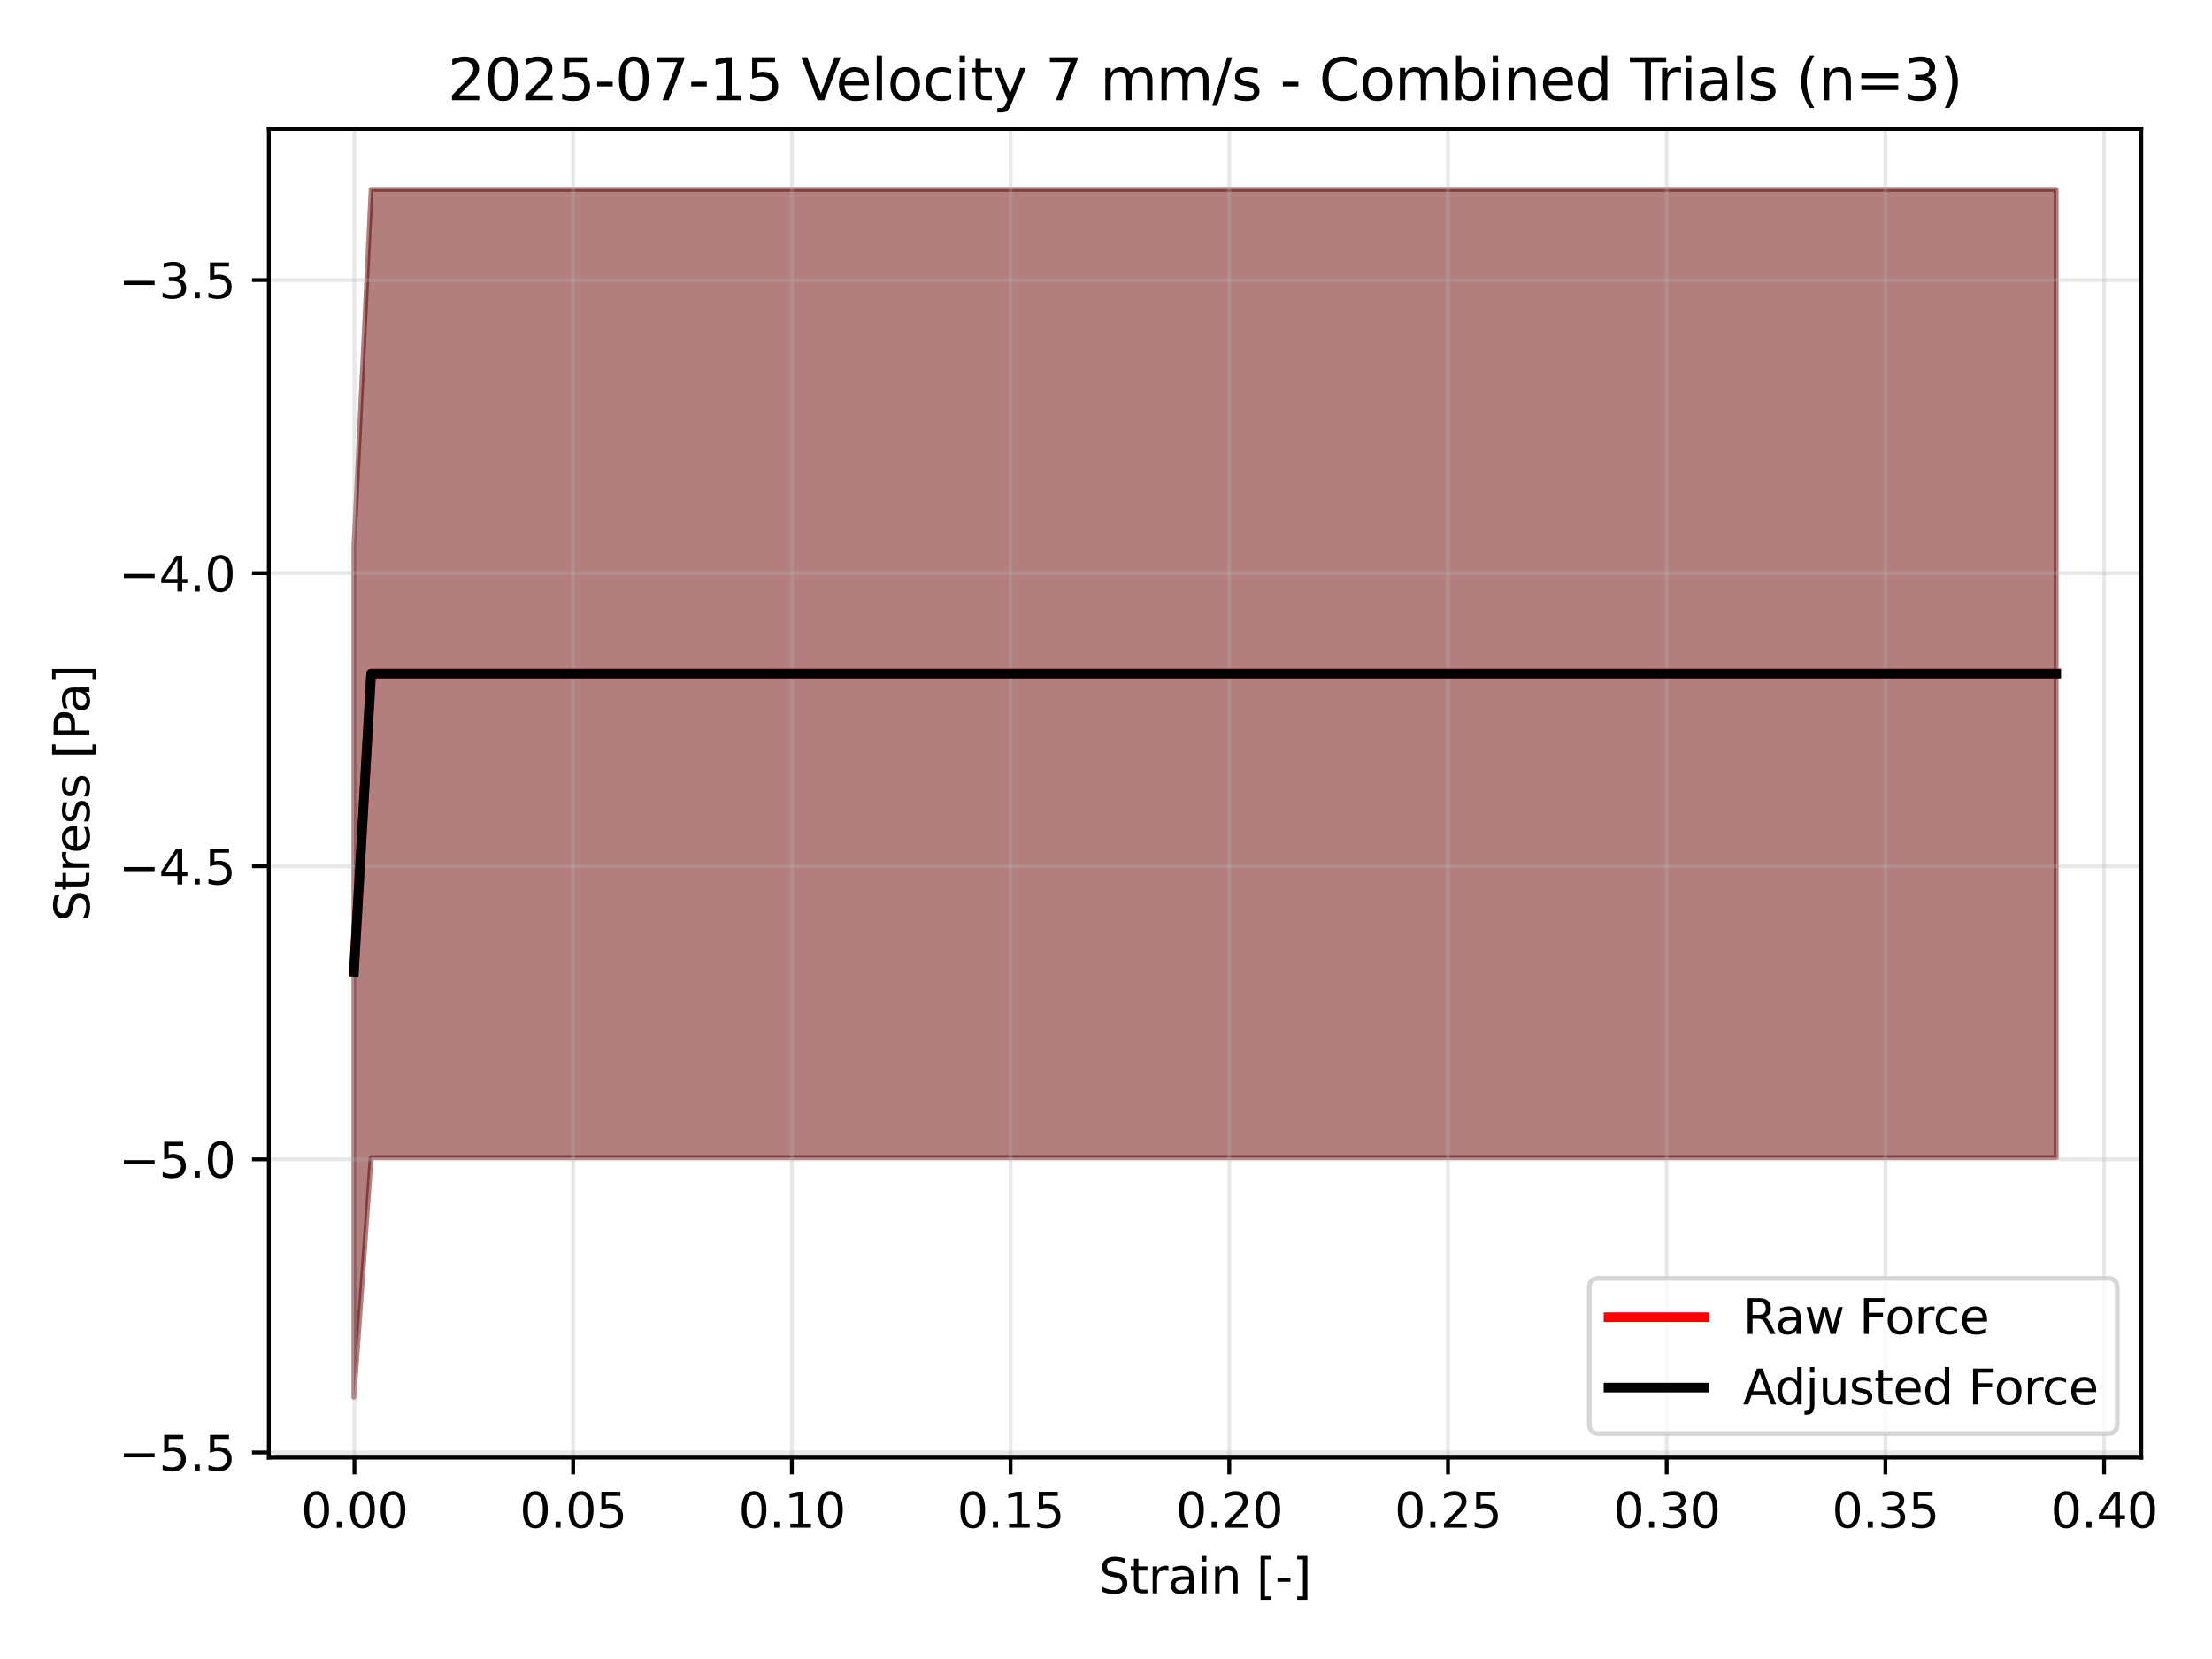 <?xml version="1.0" encoding="utf-8" standalone="no"?>
<!DOCTYPE svg PUBLIC "-//W3C//DTD SVG 1.1//EN"
  "http://www.w3.org/Graphics/SVG/1.1/DTD/svg11.dtd">
<svg xmlns:xlink="http://www.w3.org/1999/xlink" width="460.8pt" height="345.6pt" viewBox="0 0 460.8 345.6" xmlns="http://www.w3.org/2000/svg" version="1.1">
 <defs>
  <style type="text/css">*{stroke-linejoin: round; stroke-linecap: butt}</style>
 </defs>
 <g id="figure_1">
  <g id="patch_1">
   <path d="M 0 345.6 
L 460.8 345.6 
L 460.8 0 
L 0 0 
z
" style="fill: #ffffff"/>
  </g>
  <g id="axes_1">
   <g id="patch_2">
    <path d="M 56 303.64 
L 446.061 303.64 
L 446.061 26.88 
L 56 26.88 
z
" style="fill: #ffffff"/>
   </g>
   <g id="FillBetweenPolyCollection_1">
    <defs>
     <path id="m238cf0222c" d="M 73.73 -231.754 
L 73.73 -54.54 
L 77.312 -104.446 
L 80.894 -104.446 
L 84.476 -104.446 
L 88.057 -104.446 
L 91.639 -104.446 
L 95.221 -104.446 
L 98.803 -104.446 
L 102.385 -104.446 
L 105.966 -104.446 
L 109.548 -104.446 
L 113.13 -104.446 
L 116.712 -104.446 
L 120.294 -104.446 
L 123.876 -104.446 
L 127.457 -104.446 
L 131.039 -104.446 
L 134.621 -104.446 
L 138.203 -104.446 
L 141.785 -104.446 
L 145.367 -104.446 
L 148.948 -104.446 
L 152.53 -104.446 
L 156.112 -104.446 
L 159.694 -104.446 
L 163.276 -104.446 
L 166.858 -104.446 
L 170.439 -104.446 
L 174.021 -104.446 
L 177.603 -104.446 
L 181.185 -104.446 
L 184.767 -104.446 
L 188.348 -104.446 
L 191.93 -104.446 
L 195.512 -104.446 
L 199.094 -104.446 
L 202.676 -104.446 
L 206.258 -104.446 
L 209.839 -104.446 
L 213.421 -104.446 
L 217.003 -104.446 
L 220.585 -104.446 
L 224.167 -104.446 
L 227.749 -104.446 
L 231.33 -104.446 
L 234.912 -104.446 
L 238.494 -104.446 
L 242.076 -104.446 
L 245.658 -104.446 
L 249.24 -104.446 
L 252.821 -104.446 
L 256.403 -104.446 
L 259.985 -104.446 
L 263.567 -104.446 
L 267.149 -104.446 
L 270.731 -104.446 
L 274.312 -104.446 
L 277.894 -104.446 
L 281.476 -104.446 
L 285.058 -104.446 
L 288.64 -104.446 
L 292.221 -104.446 
L 295.803 -104.446 
L 299.385 -104.446 
L 302.967 -104.446 
L 306.549 -104.446 
L 310.131 -104.446 
L 313.712 -104.446 
L 317.294 -104.446 
L 320.876 -104.446 
L 324.458 -104.446 
L 328.04 -104.446 
L 331.622 -104.446 
L 335.203 -104.446 
L 338.785 -104.446 
L 342.367 -104.446 
L 345.949 -104.446 
L 349.531 -104.446 
L 353.113 -104.446 
L 356.694 -104.446 
L 360.276 -104.446 
L 363.858 -104.446 
L 367.44 -104.446 
L 371.022 -104.446 
L 374.603 -104.446 
L 378.185 -104.446 
L 381.767 -104.446 
L 385.349 -104.446 
L 388.931 -104.446 
L 392.513 -104.446 
L 396.094 -104.446 
L 399.676 -104.446 
L 403.258 -104.446 
L 406.84 -104.446 
L 410.422 -104.446 
L 414.004 -104.446 
L 417.585 -104.446 
L 421.167 -104.446 
L 424.749 -104.446 
L 428.331 -104.446 
L 428.331 -306.14 
L 428.331 -306.14 
L 424.749 -306.14 
L 421.167 -306.14 
L 417.585 -306.14 
L 414.004 -306.14 
L 410.422 -306.14 
L 406.84 -306.14 
L 403.258 -306.14 
L 399.676 -306.14 
L 396.094 -306.14 
L 392.513 -306.14 
L 388.931 -306.14 
L 385.349 -306.14 
L 381.767 -306.14 
L 378.185 -306.14 
L 374.603 -306.14 
L 371.022 -306.14 
L 367.44 -306.14 
L 363.858 -306.14 
L 360.276 -306.14 
L 356.694 -306.14 
L 353.113 -306.14 
L 349.531 -306.14 
L 345.949 -306.14 
L 342.367 -306.14 
L 338.785 -306.14 
L 335.203 -306.14 
L 331.622 -306.14 
L 328.04 -306.14 
L 324.458 -306.14 
L 320.876 -306.14 
L 317.294 -306.14 
L 313.712 -306.14 
L 310.131 -306.14 
L 306.549 -306.14 
L 302.967 -306.14 
L 299.385 -306.14 
L 295.803 -306.14 
L 292.221 -306.14 
L 288.64 -306.14 
L 285.058 -306.14 
L 281.476 -306.14 
L 277.894 -306.14 
L 274.312 -306.14 
L 270.731 -306.14 
L 267.149 -306.14 
L 263.567 -306.14 
L 259.985 -306.14 
L 256.403 -306.14 
L 252.821 -306.14 
L 249.24 -306.14 
L 245.658 -306.14 
L 242.076 -306.14 
L 238.494 -306.14 
L 234.912 -306.14 
L 231.33 -306.14 
L 227.749 -306.14 
L 224.167 -306.14 
L 220.585 -306.14 
L 217.003 -306.14 
L 213.421 -306.14 
L 209.839 -306.14 
L 206.258 -306.14 
L 202.676 -306.14 
L 199.094 -306.14 
L 195.512 -306.14 
L 191.93 -306.14 
L 188.348 -306.14 
L 184.767 -306.14 
L 181.185 -306.14 
L 177.603 -306.14 
L 174.021 -306.14 
L 170.439 -306.14 
L 166.858 -306.14 
L 163.276 -306.14 
L 159.694 -306.14 
L 156.112 -306.14 
L 152.53 -306.14 
L 148.948 -306.14 
L 145.367 -306.14 
L 141.785 -306.14 
L 138.203 -306.14 
L 134.621 -306.14 
L 131.039 -306.14 
L 127.457 -306.14 
L 123.876 -306.14 
L 120.294 -306.14 
L 116.712 -306.14 
L 113.13 -306.14 
L 109.548 -306.14 
L 105.966 -306.14 
L 102.385 -306.14 
L 98.803 -306.14 
L 95.221 -306.14 
L 91.639 -306.14 
L 88.057 -306.14 
L 84.476 -306.14 
L 80.894 -306.14 
L 77.312 -306.14 
L 73.73 -231.754 
z
" style="stroke: #ff0000; stroke-opacity: 0.3"/>
    </defs>
    <g clip-path="url(#pf221e7dc41)">
     <use xlink:href="#m238cf0222c" x="0" y="345.6" style="fill: #ff0000; fill-opacity: 0.3; stroke: #ff0000; stroke-opacity: 0.3"/>
    </g>
   </g>
   <g id="FillBetweenPolyCollection_2">
    <defs>
     <path id="m385abf3de4" d="M 73.73 -231.754 
L 73.73 -54.54 
L 77.312 -104.446 
L 80.894 -104.446 
L 84.476 -104.446 
L 88.057 -104.446 
L 91.639 -104.446 
L 95.221 -104.446 
L 98.803 -104.446 
L 102.385 -104.446 
L 105.966 -104.446 
L 109.548 -104.446 
L 113.13 -104.446 
L 116.712 -104.446 
L 120.294 -104.446 
L 123.876 -104.446 
L 127.457 -104.446 
L 131.039 -104.446 
L 134.621 -104.446 
L 138.203 -104.446 
L 141.785 -104.446 
L 145.367 -104.446 
L 148.948 -104.446 
L 152.53 -104.446 
L 156.112 -104.446 
L 159.694 -104.446 
L 163.276 -104.446 
L 166.858 -104.446 
L 170.439 -104.446 
L 174.021 -104.446 
L 177.603 -104.446 
L 181.185 -104.446 
L 184.767 -104.446 
L 188.348 -104.446 
L 191.93 -104.446 
L 195.512 -104.446 
L 199.094 -104.446 
L 202.676 -104.446 
L 206.258 -104.446 
L 209.839 -104.446 
L 213.421 -104.446 
L 217.003 -104.446 
L 220.585 -104.446 
L 224.167 -104.446 
L 227.749 -104.446 
L 231.33 -104.446 
L 234.912 -104.446 
L 238.494 -104.446 
L 242.076 -104.446 
L 245.658 -104.446 
L 249.24 -104.446 
L 252.821 -104.446 
L 256.403 -104.446 
L 259.985 -104.446 
L 263.567 -104.446 
L 267.149 -104.446 
L 270.731 -104.446 
L 274.312 -104.446 
L 277.894 -104.446 
L 281.476 -104.446 
L 285.058 -104.446 
L 288.64 -104.446 
L 292.221 -104.446 
L 295.803 -104.446 
L 299.385 -104.446 
L 302.967 -104.446 
L 306.549 -104.446 
L 310.131 -104.446 
L 313.712 -104.446 
L 317.294 -104.446 
L 320.876 -104.446 
L 324.458 -104.446 
L 328.04 -104.446 
L 331.622 -104.446 
L 335.203 -104.446 
L 338.785 -104.446 
L 342.367 -104.446 
L 345.949 -104.446 
L 349.531 -104.446 
L 353.113 -104.446 
L 356.694 -104.446 
L 360.276 -104.446 
L 363.858 -104.446 
L 367.44 -104.446 
L 371.022 -104.446 
L 374.603 -104.446 
L 378.185 -104.446 
L 381.767 -104.446 
L 385.349 -104.446 
L 388.931 -104.446 
L 392.513 -104.446 
L 396.094 -104.446 
L 399.676 -104.446 
L 403.258 -104.446 
L 406.84 -104.446 
L 410.422 -104.446 
L 414.004 -104.446 
L 417.585 -104.446 
L 421.167 -104.446 
L 424.749 -104.446 
L 428.331 -104.446 
L 428.331 -306.14 
L 428.331 -306.14 
L 424.749 -306.14 
L 421.167 -306.14 
L 417.585 -306.14 
L 414.004 -306.14 
L 410.422 -306.14 
L 406.84 -306.14 
L 403.258 -306.14 
L 399.676 -306.14 
L 396.094 -306.14 
L 392.513 -306.14 
L 388.931 -306.14 
L 385.349 -306.14 
L 381.767 -306.14 
L 378.185 -306.14 
L 374.603 -306.14 
L 371.022 -306.14 
L 367.44 -306.14 
L 363.858 -306.14 
L 360.276 -306.14 
L 356.694 -306.14 
L 353.113 -306.14 
L 349.531 -306.14 
L 345.949 -306.14 
L 342.367 -306.14 
L 338.785 -306.14 
L 335.203 -306.14 
L 331.622 -306.14 
L 328.04 -306.14 
L 324.458 -306.14 
L 320.876 -306.14 
L 317.294 -306.14 
L 313.712 -306.14 
L 310.131 -306.14 
L 306.549 -306.14 
L 302.967 -306.14 
L 299.385 -306.14 
L 295.803 -306.14 
L 292.221 -306.14 
L 288.64 -306.14 
L 285.058 -306.14 
L 281.476 -306.14 
L 277.894 -306.14 
L 274.312 -306.14 
L 270.731 -306.14 
L 267.149 -306.14 
L 263.567 -306.14 
L 259.985 -306.14 
L 256.403 -306.14 
L 252.821 -306.14 
L 249.24 -306.14 
L 245.658 -306.14 
L 242.076 -306.14 
L 238.494 -306.14 
L 234.912 -306.14 
L 231.33 -306.14 
L 227.749 -306.14 
L 224.167 -306.14 
L 220.585 -306.14 
L 217.003 -306.14 
L 213.421 -306.14 
L 209.839 -306.14 
L 206.258 -306.14 
L 202.676 -306.14 
L 199.094 -306.14 
L 195.512 -306.14 
L 191.93 -306.14 
L 188.348 -306.14 
L 184.767 -306.14 
L 181.185 -306.14 
L 177.603 -306.14 
L 174.021 -306.14 
L 170.439 -306.14 
L 166.858 -306.14 
L 163.276 -306.14 
L 159.694 -306.14 
L 156.112 -306.14 
L 152.53 -306.14 
L 148.948 -306.14 
L 145.367 -306.14 
L 141.785 -306.14 
L 138.203 -306.14 
L 134.621 -306.14 
L 131.039 -306.14 
L 127.457 -306.14 
L 123.876 -306.14 
L 120.294 -306.14 
L 116.712 -306.14 
L 113.13 -306.14 
L 109.548 -306.14 
L 105.966 -306.14 
L 102.385 -306.14 
L 98.803 -306.14 
L 95.221 -306.14 
L 91.639 -306.14 
L 88.057 -306.14 
L 84.476 -306.14 
L 80.894 -306.14 
L 77.312 -306.14 
L 73.73 -231.754 
z
" style="stroke: #000000; stroke-opacity: 0.3"/>
    </defs>
    <g clip-path="url(#pf221e7dc41)">
     <use xlink:href="#m385abf3de4" x="0" y="345.6" style="fill-opacity: 0.3; stroke: #000000; stroke-opacity: 0.3"/>
    </g>
   </g>
   <g id="matplotlib.axis_1">
    <g id="xtick_1">
     <g id="line2d_1">
      <path d="M 73.838 303.64 
L 73.838 26.88 
" clip-path="url(#pf221e7dc41)" style="fill: none; stroke: #b0b0b0; stroke-opacity: 0.3; stroke-width: 0.8; stroke-linecap: square"/>
     </g>
     <g id="line2d_2">
      <defs>
       <path id="m01cbc1e1d3" d="M 0 0 
L 0 3.5 
" style="stroke: #000000; stroke-width: 0.8"/>
      </defs>
      <g>
       <use xlink:href="#m01cbc1e1d3" x="73.838" y="303.64" style="stroke: #000000; stroke-width: 0.8"/>
      </g>
     </g>
     <g id="text_1">
      <!-- 0.00 -->
      <g transform="translate(62.705 318.238) scale(0.1 -0.1)">
       <defs>
        <path id="DejaVuSans-30" d="M 2034 4250 
Q 1547 4250 1301 3770 
Q 1056 3291 1056 2328 
Q 1056 1369 1301 889 
Q 1547 409 2034 409 
Q 2525 409 2770 889 
Q 3016 1369 3016 2328 
Q 3016 3291 2770 3770 
Q 2525 4250 2034 4250 
z
M 2034 4750 
Q 2819 4750 3233 4129 
Q 3647 3509 3647 2328 
Q 3647 1150 3233 529 
Q 2819 -91 2034 -91 
Q 1250 -91 836 529 
Q 422 1150 422 2328 
Q 422 3509 836 4129 
Q 1250 4750 2034 4750 
z
" transform="scale(0.016)"/>
        <path id="DejaVuSans-2e" d="M 684 794 
L 1344 794 
L 1344 0 
L 684 0 
L 684 794 
z
" transform="scale(0.016)"/>
       </defs>
       <use xlink:href="#DejaVuSans-30"/>
       <use xlink:href="#DejaVuSans-2e" transform="translate(63.623 0)"/>
       <use xlink:href="#DejaVuSans-30" transform="translate(95.41 0)"/>
       <use xlink:href="#DejaVuSans-30" transform="translate(159.033 0)"/>
      </g>
     </g>
    </g>
    <g id="xtick_2">
     <g id="line2d_3">
      <path d="M 119.398 303.64 
L 119.398 26.88 
" clip-path="url(#pf221e7dc41)" style="fill: none; stroke: #b0b0b0; stroke-opacity: 0.3; stroke-width: 0.8; stroke-linecap: square"/>
     </g>
     <g id="line2d_4">
      <g>
       <use xlink:href="#m01cbc1e1d3" x="119.398" y="303.64" style="stroke: #000000; stroke-width: 0.8"/>
      </g>
     </g>
     <g id="text_2">
      <!-- 0.05 -->
      <g transform="translate(108.265 318.238) scale(0.1 -0.1)">
       <defs>
        <path id="DejaVuSans-35" d="M 691 4666 
L 3169 4666 
L 3169 4134 
L 1269 4134 
L 1269 2991 
Q 1406 3038 1543 3061 
Q 1681 3084 1819 3084 
Q 2600 3084 3056 2656 
Q 3513 2228 3513 1497 
Q 3513 744 3044 326 
Q 2575 -91 1722 -91 
Q 1428 -91 1123 -41 
Q 819 9 494 109 
L 494 744 
Q 775 591 1075 516 
Q 1375 441 1709 441 
Q 2250 441 2565 725 
Q 2881 1009 2881 1497 
Q 2881 1984 2565 2268 
Q 2250 2553 1709 2553 
Q 1456 2553 1204 2497 
Q 953 2441 691 2322 
L 691 4666 
z
" transform="scale(0.016)"/>
       </defs>
       <use xlink:href="#DejaVuSans-30"/>
       <use xlink:href="#DejaVuSans-2e" transform="translate(63.623 0)"/>
       <use xlink:href="#DejaVuSans-30" transform="translate(95.41 0)"/>
       <use xlink:href="#DejaVuSans-35" transform="translate(159.033 0)"/>
      </g>
     </g>
    </g>
    <g id="xtick_3">
     <g id="line2d_5">
      <path d="M 164.959 303.64 
L 164.959 26.88 
" clip-path="url(#pf221e7dc41)" style="fill: none; stroke: #b0b0b0; stroke-opacity: 0.3; stroke-width: 0.8; stroke-linecap: square"/>
     </g>
     <g id="line2d_6">
      <g>
       <use xlink:href="#m01cbc1e1d3" x="164.959" y="303.64" style="stroke: #000000; stroke-width: 0.8"/>
      </g>
     </g>
     <g id="text_3">
      <!-- 0.10 -->
      <g transform="translate(153.826 318.238) scale(0.1 -0.1)">
       <defs>
        <path id="DejaVuSans-31" d="M 794 531 
L 1825 531 
L 1825 4091 
L 703 3866 
L 703 4441 
L 1819 4666 
L 2450 4666 
L 2450 531 
L 3481 531 
L 3481 0 
L 794 0 
L 794 531 
z
" transform="scale(0.016)"/>
       </defs>
       <use xlink:href="#DejaVuSans-30"/>
       <use xlink:href="#DejaVuSans-2e" transform="translate(63.623 0)"/>
       <use xlink:href="#DejaVuSans-31" transform="translate(95.41 0)"/>
       <use xlink:href="#DejaVuSans-30" transform="translate(159.033 0)"/>
      </g>
     </g>
    </g>
    <g id="xtick_4">
     <g id="line2d_7">
      <path d="M 210.519 303.64 
L 210.519 26.88 
" clip-path="url(#pf221e7dc41)" style="fill: none; stroke: #b0b0b0; stroke-opacity: 0.3; stroke-width: 0.8; stroke-linecap: square"/>
     </g>
     <g id="line2d_8">
      <g>
       <use xlink:href="#m01cbc1e1d3" x="210.519" y="303.64" style="stroke: #000000; stroke-width: 0.8"/>
      </g>
     </g>
     <g id="text_4">
      <!-- 0.15 -->
      <g transform="translate(199.386 318.238) scale(0.1 -0.1)">
       <use xlink:href="#DejaVuSans-30"/>
       <use xlink:href="#DejaVuSans-2e" transform="translate(63.623 0)"/>
       <use xlink:href="#DejaVuSans-31" transform="translate(95.41 0)"/>
       <use xlink:href="#DejaVuSans-35" transform="translate(159.033 0)"/>
      </g>
     </g>
    </g>
    <g id="xtick_5">
     <g id="line2d_9">
      <path d="M 256.08 303.64 
L 256.08 26.88 
" clip-path="url(#pf221e7dc41)" style="fill: none; stroke: #b0b0b0; stroke-opacity: 0.3; stroke-width: 0.8; stroke-linecap: square"/>
     </g>
     <g id="line2d_10">
      <g>
       <use xlink:href="#m01cbc1e1d3" x="256.08" y="303.64" style="stroke: #000000; stroke-width: 0.8"/>
      </g>
     </g>
     <g id="text_5">
      <!-- 0.20 -->
      <g transform="translate(244.947 318.238) scale(0.1 -0.1)">
       <defs>
        <path id="DejaVuSans-32" d="M 1228 531 
L 3431 531 
L 3431 0 
L 469 0 
L 469 531 
Q 828 903 1448 1529 
Q 2069 2156 2228 2338 
Q 2531 2678 2651 2914 
Q 2772 3150 2772 3378 
Q 2772 3750 2511 3984 
Q 2250 4219 1831 4219 
Q 1534 4219 1204 4116 
Q 875 4013 500 3803 
L 500 4441 
Q 881 4594 1212 4672 
Q 1544 4750 1819 4750 
Q 2544 4750 2975 4387 
Q 3406 4025 3406 3419 
Q 3406 3131 3298 2873 
Q 3191 2616 2906 2266 
Q 2828 2175 2409 1742 
Q 1991 1309 1228 531 
z
" transform="scale(0.016)"/>
       </defs>
       <use xlink:href="#DejaVuSans-30"/>
       <use xlink:href="#DejaVuSans-2e" transform="translate(63.623 0)"/>
       <use xlink:href="#DejaVuSans-32" transform="translate(95.41 0)"/>
       <use xlink:href="#DejaVuSans-30" transform="translate(159.033 0)"/>
      </g>
     </g>
    </g>
    <g id="xtick_6">
     <g id="line2d_11">
      <path d="M 301.64 303.64 
L 301.64 26.88 
" clip-path="url(#pf221e7dc41)" style="fill: none; stroke: #b0b0b0; stroke-opacity: 0.3; stroke-width: 0.8; stroke-linecap: square"/>
     </g>
     <g id="line2d_12">
      <g>
       <use xlink:href="#m01cbc1e1d3" x="301.64" y="303.64" style="stroke: #000000; stroke-width: 0.8"/>
      </g>
     </g>
     <g id="text_6">
      <!-- 0.25 -->
      <g transform="translate(290.507 318.238) scale(0.1 -0.1)">
       <use xlink:href="#DejaVuSans-30"/>
       <use xlink:href="#DejaVuSans-2e" transform="translate(63.623 0)"/>
       <use xlink:href="#DejaVuSans-32" transform="translate(95.41 0)"/>
       <use xlink:href="#DejaVuSans-35" transform="translate(159.033 0)"/>
      </g>
     </g>
    </g>
    <g id="xtick_7">
     <g id="line2d_13">
      <path d="M 347.2 303.64 
L 347.2 26.88 
" clip-path="url(#pf221e7dc41)" style="fill: none; stroke: #b0b0b0; stroke-opacity: 0.3; stroke-width: 0.8; stroke-linecap: square"/>
     </g>
     <g id="line2d_14">
      <g>
       <use xlink:href="#m01cbc1e1d3" x="347.2" y="303.64" style="stroke: #000000; stroke-width: 0.8"/>
      </g>
     </g>
     <g id="text_7">
      <!-- 0.30 -->
      <g transform="translate(336.068 318.238) scale(0.1 -0.1)">
       <defs>
        <path id="DejaVuSans-33" d="M 2597 2516 
Q 3050 2419 3304 2112 
Q 3559 1806 3559 1356 
Q 3559 666 3084 287 
Q 2609 -91 1734 -91 
Q 1441 -91 1130 -33 
Q 819 25 488 141 
L 488 750 
Q 750 597 1062 519 
Q 1375 441 1716 441 
Q 2309 441 2620 675 
Q 2931 909 2931 1356 
Q 2931 1769 2642 2001 
Q 2353 2234 1838 2234 
L 1294 2234 
L 1294 2753 
L 1863 2753 
Q 2328 2753 2575 2939 
Q 2822 3125 2822 3475 
Q 2822 3834 2567 4026 
Q 2313 4219 1838 4219 
Q 1578 4219 1281 4162 
Q 984 4106 628 3988 
L 628 4550 
Q 988 4650 1302 4700 
Q 1616 4750 1894 4750 
Q 2613 4750 3031 4423 
Q 3450 4097 3450 3541 
Q 3450 3153 3228 2886 
Q 3006 2619 2597 2516 
z
" transform="scale(0.016)"/>
       </defs>
       <use xlink:href="#DejaVuSans-30"/>
       <use xlink:href="#DejaVuSans-2e" transform="translate(63.623 0)"/>
       <use xlink:href="#DejaVuSans-33" transform="translate(95.41 0)"/>
       <use xlink:href="#DejaVuSans-30" transform="translate(159.033 0)"/>
      </g>
     </g>
    </g>
    <g id="xtick_8">
     <g id="line2d_15">
      <path d="M 392.761 303.64 
L 392.761 26.88 
" clip-path="url(#pf221e7dc41)" style="fill: none; stroke: #b0b0b0; stroke-opacity: 0.3; stroke-width: 0.8; stroke-linecap: square"/>
     </g>
     <g id="line2d_16">
      <g>
       <use xlink:href="#m01cbc1e1d3" x="392.761" y="303.64" style="stroke: #000000; stroke-width: 0.8"/>
      </g>
     </g>
     <g id="text_8">
      <!-- 0.35 -->
      <g transform="translate(381.628 318.238) scale(0.1 -0.1)">
       <use xlink:href="#DejaVuSans-30"/>
       <use xlink:href="#DejaVuSans-2e" transform="translate(63.623 0)"/>
       <use xlink:href="#DejaVuSans-33" transform="translate(95.41 0)"/>
       <use xlink:href="#DejaVuSans-35" transform="translate(159.033 0)"/>
      </g>
     </g>
    </g>
    <g id="xtick_9">
     <g id="line2d_17">
      <path d="M 438.321 303.64 
L 438.321 26.88 
" clip-path="url(#pf221e7dc41)" style="fill: none; stroke: #b0b0b0; stroke-opacity: 0.3; stroke-width: 0.8; stroke-linecap: square"/>
     </g>
     <g id="line2d_18">
      <g>
       <use xlink:href="#m01cbc1e1d3" x="438.321" y="303.64" style="stroke: #000000; stroke-width: 0.8"/>
      </g>
     </g>
     <g id="text_9">
      <!-- 0.40 -->
      <g transform="translate(427.189 318.238) scale(0.1 -0.1)">
       <defs>
        <path id="DejaVuSans-34" d="M 2419 4116 
L 825 1625 
L 2419 1625 
L 2419 4116 
z
M 2253 4666 
L 3047 4666 
L 3047 1625 
L 3713 1625 
L 3713 1100 
L 3047 1100 
L 3047 0 
L 2419 0 
L 2419 1100 
L 313 1100 
L 313 1709 
L 2253 4666 
z
" transform="scale(0.016)"/>
       </defs>
       <use xlink:href="#DejaVuSans-30"/>
       <use xlink:href="#DejaVuSans-2e" transform="translate(63.623 0)"/>
       <use xlink:href="#DejaVuSans-34" transform="translate(95.41 0)"/>
       <use xlink:href="#DejaVuSans-30" transform="translate(159.033 0)"/>
      </g>
     </g>
    </g>
    <g id="text_10">
     <!-- Strain [-] -->
     <g transform="translate(228.924 331.917) scale(0.1 -0.1)">
      <defs>
       <path id="DejaVuSans-53" d="M 3425 4513 
L 3425 3897 
Q 3066 4069 2747 4153 
Q 2428 4238 2131 4238 
Q 1616 4238 1336 4038 
Q 1056 3838 1056 3469 
Q 1056 3159 1242 3001 
Q 1428 2844 1947 2747 
L 2328 2669 
Q 3034 2534 3370 2195 
Q 3706 1856 3706 1288 
Q 3706 609 3251 259 
Q 2797 -91 1919 -91 
Q 1588 -91 1214 -16 
Q 841 59 441 206 
L 441 856 
Q 825 641 1194 531 
Q 1563 422 1919 422 
Q 2459 422 2753 634 
Q 3047 847 3047 1241 
Q 3047 1584 2836 1778 
Q 2625 1972 2144 2069 
L 1759 2144 
Q 1053 2284 737 2584 
Q 422 2884 422 3419 
Q 422 4038 858 4394 
Q 1294 4750 2059 4750 
Q 2388 4750 2728 4690 
Q 3069 4631 3425 4513 
z
" transform="scale(0.016)"/>
       <path id="DejaVuSans-74" d="M 1172 4494 
L 1172 3500 
L 2356 3500 
L 2356 3053 
L 1172 3053 
L 1172 1153 
Q 1172 725 1289 603 
Q 1406 481 1766 481 
L 2356 481 
L 2356 0 
L 1766 0 
Q 1100 0 847 248 
Q 594 497 594 1153 
L 594 3053 
L 172 3053 
L 172 3500 
L 594 3500 
L 594 4494 
L 1172 4494 
z
" transform="scale(0.016)"/>
       <path id="DejaVuSans-72" d="M 2631 2963 
Q 2534 3019 2420 3045 
Q 2306 3072 2169 3072 
Q 1681 3072 1420 2755 
Q 1159 2438 1159 1844 
L 1159 0 
L 581 0 
L 581 3500 
L 1159 3500 
L 1159 2956 
Q 1341 3275 1631 3429 
Q 1922 3584 2338 3584 
Q 2397 3584 2469 3576 
Q 2541 3569 2628 3553 
L 2631 2963 
z
" transform="scale(0.016)"/>
       <path id="DejaVuSans-61" d="M 2194 1759 
Q 1497 1759 1228 1600 
Q 959 1441 959 1056 
Q 959 750 1161 570 
Q 1363 391 1709 391 
Q 2188 391 2477 730 
Q 2766 1069 2766 1631 
L 2766 1759 
L 2194 1759 
z
M 3341 1997 
L 3341 0 
L 2766 0 
L 2766 531 
Q 2569 213 2275 61 
Q 1981 -91 1556 -91 
Q 1019 -91 701 211 
Q 384 513 384 1019 
Q 384 1609 779 1909 
Q 1175 2209 1959 2209 
L 2766 2209 
L 2766 2266 
Q 2766 2663 2505 2880 
Q 2244 3097 1772 3097 
Q 1472 3097 1187 3025 
Q 903 2953 641 2809 
L 641 3341 
Q 956 3463 1253 3523 
Q 1550 3584 1831 3584 
Q 2591 3584 2966 3190 
Q 3341 2797 3341 1997 
z
" transform="scale(0.016)"/>
       <path id="DejaVuSans-69" d="M 603 3500 
L 1178 3500 
L 1178 0 
L 603 0 
L 603 3500 
z
M 603 4863 
L 1178 4863 
L 1178 4134 
L 603 4134 
L 603 4863 
z
" transform="scale(0.016)"/>
       <path id="DejaVuSans-6e" d="M 3513 2113 
L 3513 0 
L 2938 0 
L 2938 2094 
Q 2938 2591 2744 2837 
Q 2550 3084 2163 3084 
Q 1697 3084 1428 2787 
Q 1159 2491 1159 1978 
L 1159 0 
L 581 0 
L 581 3500 
L 1159 3500 
L 1159 2956 
Q 1366 3272 1645 3428 
Q 1925 3584 2291 3584 
Q 2894 3584 3203 3211 
Q 3513 2838 3513 2113 
z
" transform="scale(0.016)"/>
       <path id="DejaVuSans-20" transform="scale(0.016)"/>
       <path id="DejaVuSans-5b" d="M 550 4863 
L 1875 4863 
L 1875 4416 
L 1125 4416 
L 1125 -397 
L 1875 -397 
L 1875 -844 
L 550 -844 
L 550 4863 
z
" transform="scale(0.016)"/>
       <path id="DejaVuSans-2d" d="M 313 2009 
L 1997 2009 
L 1997 1497 
L 313 1497 
L 313 2009 
z
" transform="scale(0.016)"/>
       <path id="DejaVuSans-5d" d="M 1947 4863 
L 1947 -844 
L 622 -844 
L 622 -397 
L 1369 -397 
L 1369 4416 
L 622 4416 
L 622 4863 
L 1947 4863 
z
" transform="scale(0.016)"/>
      </defs>
      <use xlink:href="#DejaVuSans-53"/>
      <use xlink:href="#DejaVuSans-74" transform="translate(63.477 0)"/>
      <use xlink:href="#DejaVuSans-72" transform="translate(102.686 0)"/>
      <use xlink:href="#DejaVuSans-61" transform="translate(143.799 0)"/>
      <use xlink:href="#DejaVuSans-69" transform="translate(205.078 0)"/>
      <use xlink:href="#DejaVuSans-6e" transform="translate(232.861 0)"/>
      <use xlink:href="#DejaVuSans-20" transform="translate(296.24 0)"/>
      <use xlink:href="#DejaVuSans-5b" transform="translate(328.027 0)"/>
      <use xlink:href="#DejaVuSans-2d" transform="translate(367.041 0)"/>
      <use xlink:href="#DejaVuSans-5d" transform="translate(403.125 0)"/>
     </g>
    </g>
   </g>
   <g id="matplotlib.axis_2">
    <g id="ytick_1">
     <g id="line2d_19">
      <path d="M 56 302.568 
L 446.061 302.568 
" clip-path="url(#pf221e7dc41)" style="fill: none; stroke: #b0b0b0; stroke-opacity: 0.3; stroke-width: 0.8; stroke-linecap: square"/>
     </g>
     <g id="line2d_20">
      <defs>
       <path id="m787cd55c56" d="M 0 0 
L -3.5 0 
" style="stroke: #000000; stroke-width: 0.8"/>
      </defs>
      <g>
       <use xlink:href="#m787cd55c56" x="56" y="302.568" style="stroke: #000000; stroke-width: 0.8"/>
      </g>
     </g>
     <g id="text_11">
      <!-- −5.5 -->
      <g transform="translate(24.717 306.367) scale(0.1 -0.1)">
       <defs>
        <path id="DejaVuSans-2212" d="M 678 2272 
L 4684 2272 
L 4684 1741 
L 678 1741 
L 678 2272 
z
" transform="scale(0.016)"/>
       </defs>
       <use xlink:href="#DejaVuSans-2212"/>
       <use xlink:href="#DejaVuSans-35" transform="translate(83.789 0)"/>
       <use xlink:href="#DejaVuSans-2e" transform="translate(147.412 0)"/>
       <use xlink:href="#DejaVuSans-35" transform="translate(179.199 0)"/>
      </g>
     </g>
    </g>
    <g id="ytick_2">
     <g id="line2d_21">
      <path d="M 56 241.513 
L 446.061 241.513 
" clip-path="url(#pf221e7dc41)" style="fill: none; stroke: #b0b0b0; stroke-opacity: 0.3; stroke-width: 0.8; stroke-linecap: square"/>
     </g>
     <g id="line2d_22">
      <g>
       <use xlink:href="#m787cd55c56" x="56" y="241.513" style="stroke: #000000; stroke-width: 0.8"/>
      </g>
     </g>
     <g id="text_12">
      <!-- −5.0 -->
      <g transform="translate(24.717 245.312) scale(0.1 -0.1)">
       <use xlink:href="#DejaVuSans-2212"/>
       <use xlink:href="#DejaVuSans-35" transform="translate(83.789 0)"/>
       <use xlink:href="#DejaVuSans-2e" transform="translate(147.412 0)"/>
       <use xlink:href="#DejaVuSans-30" transform="translate(179.199 0)"/>
      </g>
     </g>
    </g>
    <g id="ytick_3">
     <g id="line2d_23">
      <path d="M 56 180.457 
L 446.061 180.457 
" clip-path="url(#pf221e7dc41)" style="fill: none; stroke: #b0b0b0; stroke-opacity: 0.3; stroke-width: 0.8; stroke-linecap: square"/>
     </g>
     <g id="line2d_24">
      <g>
       <use xlink:href="#m787cd55c56" x="56" y="180.457" style="stroke: #000000; stroke-width: 0.8"/>
      </g>
     </g>
     <g id="text_13">
      <!-- −4.5 -->
      <g transform="translate(24.717 184.256) scale(0.1 -0.1)">
       <use xlink:href="#DejaVuSans-2212"/>
       <use xlink:href="#DejaVuSans-34" transform="translate(83.789 0)"/>
       <use xlink:href="#DejaVuSans-2e" transform="translate(147.412 0)"/>
       <use xlink:href="#DejaVuSans-35" transform="translate(179.199 0)"/>
      </g>
     </g>
    </g>
    <g id="ytick_4">
     <g id="line2d_25">
      <path d="M 56 119.402 
L 446.061 119.402 
" clip-path="url(#pf221e7dc41)" style="fill: none; stroke: #b0b0b0; stroke-opacity: 0.3; stroke-width: 0.8; stroke-linecap: square"/>
     </g>
     <g id="line2d_26">
      <g>
       <use xlink:href="#m787cd55c56" x="56" y="119.402" style="stroke: #000000; stroke-width: 0.8"/>
      </g>
     </g>
     <g id="text_14">
      <!-- −4.0 -->
      <g transform="translate(24.717 123.201) scale(0.1 -0.1)">
       <use xlink:href="#DejaVuSans-2212"/>
       <use xlink:href="#DejaVuSans-34" transform="translate(83.789 0)"/>
       <use xlink:href="#DejaVuSans-2e" transform="translate(147.412 0)"/>
       <use xlink:href="#DejaVuSans-30" transform="translate(179.199 0)"/>
      </g>
     </g>
    </g>
    <g id="ytick_5">
     <g id="line2d_27">
      <path d="M 56 58.346 
L 446.061 58.346 
" clip-path="url(#pf221e7dc41)" style="fill: none; stroke: #b0b0b0; stroke-opacity: 0.3; stroke-width: 0.8; stroke-linecap: square"/>
     </g>
     <g id="line2d_28">
      <g>
       <use xlink:href="#m787cd55c56" x="56" y="58.346" style="stroke: #000000; stroke-width: 0.8"/>
      </g>
     </g>
     <g id="text_15">
      <!-- −3.5 -->
      <g transform="translate(24.717 62.145) scale(0.1 -0.1)">
       <use xlink:href="#DejaVuSans-2212"/>
       <use xlink:href="#DejaVuSans-33" transform="translate(83.789 0)"/>
       <use xlink:href="#DejaVuSans-2e" transform="translate(147.412 0)"/>
       <use xlink:href="#DejaVuSans-35" transform="translate(179.199 0)"/>
      </g>
     </g>
    </g>
    <g id="text_16">
     <!-- Stress [Pa] -->
     <g transform="translate(18.637 191.968) rotate(-90) scale(0.1 -0.1)">
      <defs>
       <path id="DejaVuSans-65" d="M 3597 1894 
L 3597 1613 
L 953 1613 
Q 991 1019 1311 708 
Q 1631 397 2203 397 
Q 2534 397 2845 478 
Q 3156 559 3463 722 
L 3463 178 
Q 3153 47 2828 -22 
Q 2503 -91 2169 -91 
Q 1331 -91 842 396 
Q 353 884 353 1716 
Q 353 2575 817 3079 
Q 1281 3584 2069 3584 
Q 2775 3584 3186 3129 
Q 3597 2675 3597 1894 
z
M 3022 2063 
Q 3016 2534 2758 2815 
Q 2500 3097 2075 3097 
Q 1594 3097 1305 2825 
Q 1016 2553 972 2059 
L 3022 2063 
z
" transform="scale(0.016)"/>
       <path id="DejaVuSans-73" d="M 2834 3397 
L 2834 2853 
Q 2591 2978 2328 3040 
Q 2066 3103 1784 3103 
Q 1356 3103 1142 2972 
Q 928 2841 928 2578 
Q 928 2378 1081 2264 
Q 1234 2150 1697 2047 
L 1894 2003 
Q 2506 1872 2764 1633 
Q 3022 1394 3022 966 
Q 3022 478 2636 193 
Q 2250 -91 1575 -91 
Q 1294 -91 989 -36 
Q 684 19 347 128 
L 347 722 
Q 666 556 975 473 
Q 1284 391 1588 391 
Q 1994 391 2212 530 
Q 2431 669 2431 922 
Q 2431 1156 2273 1281 
Q 2116 1406 1581 1522 
L 1381 1569 
Q 847 1681 609 1914 
Q 372 2147 372 2553 
Q 372 3047 722 3315 
Q 1072 3584 1716 3584 
Q 2034 3584 2315 3537 
Q 2597 3491 2834 3397 
z
" transform="scale(0.016)"/>
       <path id="DejaVuSans-50" d="M 1259 4147 
L 1259 2394 
L 2053 2394 
Q 2494 2394 2734 2622 
Q 2975 2850 2975 3272 
Q 2975 3691 2734 3919 
Q 2494 4147 2053 4147 
L 1259 4147 
z
M 628 4666 
L 2053 4666 
Q 2838 4666 3239 4311 
Q 3641 3956 3641 3272 
Q 3641 2581 3239 2228 
Q 2838 1875 2053 1875 
L 1259 1875 
L 1259 0 
L 628 0 
L 628 4666 
z
" transform="scale(0.016)"/>
      </defs>
      <use xlink:href="#DejaVuSans-53"/>
      <use xlink:href="#DejaVuSans-74" transform="translate(63.477 0)"/>
      <use xlink:href="#DejaVuSans-72" transform="translate(102.686 0)"/>
      <use xlink:href="#DejaVuSans-65" transform="translate(141.549 0)"/>
      <use xlink:href="#DejaVuSans-73" transform="translate(203.072 0)"/>
      <use xlink:href="#DejaVuSans-73" transform="translate(255.172 0)"/>
      <use xlink:href="#DejaVuSans-20" transform="translate(307.271 0)"/>
      <use xlink:href="#DejaVuSans-5b" transform="translate(339.059 0)"/>
      <use xlink:href="#DejaVuSans-50" transform="translate(378.072 0)"/>
      <use xlink:href="#DejaVuSans-61" transform="translate(433.875 0)"/>
      <use xlink:href="#DejaVuSans-5d" transform="translate(495.154 0)"/>
     </g>
    </g>
   </g>
   <g id="line2d_29">
    <path d="M 73.73 202.453 
L 77.312 140.307 
L 80.894 140.307 
L 84.476 140.307 
L 88.057 140.307 
L 91.639 140.307 
L 95.221 140.307 
L 98.803 140.307 
L 102.385 140.307 
L 105.966 140.307 
L 109.548 140.307 
L 113.13 140.307 
L 116.712 140.307 
L 120.294 140.307 
L 123.876 140.307 
L 127.457 140.307 
L 131.039 140.307 
L 134.621 140.307 
L 138.203 140.307 
L 141.785 140.307 
L 145.367 140.307 
L 148.948 140.307 
L 152.53 140.307 
L 156.112 140.307 
L 159.694 140.307 
L 163.276 140.307 
L 166.858 140.307 
L 170.439 140.307 
L 174.021 140.307 
L 177.603 140.307 
L 181.185 140.307 
L 184.767 140.307 
L 188.348 140.307 
L 191.93 140.307 
L 195.512 140.307 
L 199.094 140.307 
L 202.676 140.307 
L 206.258 140.307 
L 209.839 140.307 
L 213.421 140.307 
L 217.003 140.307 
L 220.585 140.307 
L 224.167 140.307 
L 227.749 140.307 
L 231.33 140.307 
L 234.912 140.307 
L 238.494 140.307 
L 242.076 140.307 
L 245.658 140.307 
L 249.24 140.307 
L 252.821 140.307 
L 256.403 140.307 
L 259.985 140.307 
L 263.567 140.307 
L 267.149 140.307 
L 270.731 140.307 
L 274.312 140.307 
L 277.894 140.307 
L 281.476 140.307 
L 285.058 140.307 
L 288.64 140.307 
L 292.221 140.307 
L 295.803 140.307 
L 299.385 140.307 
L 302.967 140.307 
L 306.549 140.307 
L 310.131 140.307 
L 313.712 140.307 
L 317.294 140.307 
L 320.876 140.307 
L 324.458 140.307 
L 328.04 140.307 
L 331.622 140.307 
L 335.203 140.307 
L 338.785 140.307 
L 342.367 140.307 
L 345.949 140.307 
L 349.531 140.307 
L 353.113 140.307 
L 356.694 140.307 
L 360.276 140.307 
L 363.858 140.307 
L 367.44 140.307 
L 371.022 140.307 
L 374.603 140.307 
L 378.185 140.307 
L 381.767 140.307 
L 385.349 140.307 
L 388.931 140.307 
L 392.513 140.307 
L 396.094 140.307 
L 399.676 140.307 
L 403.258 140.307 
L 406.84 140.307 
L 410.422 140.307 
L 414.004 140.307 
L 417.585 140.307 
L 421.167 140.307 
L 424.749 140.307 
L 428.331 140.307 
" clip-path="url(#pf221e7dc41)" style="fill: none; stroke: #ff0000; stroke-width: 2; stroke-linecap: square"/>
   </g>
   <g id="line2d_30">
    <path d="M 73.73 202.453 
L 77.312 140.307 
L 80.894 140.307 
L 84.476 140.307 
L 88.057 140.307 
L 91.639 140.307 
L 95.221 140.307 
L 98.803 140.307 
L 102.385 140.307 
L 105.966 140.307 
L 109.548 140.307 
L 113.13 140.307 
L 116.712 140.307 
L 120.294 140.307 
L 123.876 140.307 
L 127.457 140.307 
L 131.039 140.307 
L 134.621 140.307 
L 138.203 140.307 
L 141.785 140.307 
L 145.367 140.307 
L 148.948 140.307 
L 152.53 140.307 
L 156.112 140.307 
L 159.694 140.307 
L 163.276 140.307 
L 166.858 140.307 
L 170.439 140.307 
L 174.021 140.307 
L 177.603 140.307 
L 181.185 140.307 
L 184.767 140.307 
L 188.348 140.307 
L 191.93 140.307 
L 195.512 140.307 
L 199.094 140.307 
L 202.676 140.307 
L 206.258 140.307 
L 209.839 140.307 
L 213.421 140.307 
L 217.003 140.307 
L 220.585 140.307 
L 224.167 140.307 
L 227.749 140.307 
L 231.33 140.307 
L 234.912 140.307 
L 238.494 140.307 
L 242.076 140.307 
L 245.658 140.307 
L 249.24 140.307 
L 252.821 140.307 
L 256.403 140.307 
L 259.985 140.307 
L 263.567 140.307 
L 267.149 140.307 
L 270.731 140.307 
L 274.312 140.307 
L 277.894 140.307 
L 281.476 140.307 
L 285.058 140.307 
L 288.64 140.307 
L 292.221 140.307 
L 295.803 140.307 
L 299.385 140.307 
L 302.967 140.307 
L 306.549 140.307 
L 310.131 140.307 
L 313.712 140.307 
L 317.294 140.307 
L 320.876 140.307 
L 324.458 140.307 
L 328.04 140.307 
L 331.622 140.307 
L 335.203 140.307 
L 338.785 140.307 
L 342.367 140.307 
L 345.949 140.307 
L 349.531 140.307 
L 353.113 140.307 
L 356.694 140.307 
L 360.276 140.307 
L 363.858 140.307 
L 367.44 140.307 
L 371.022 140.307 
L 374.603 140.307 
L 378.185 140.307 
L 381.767 140.307 
L 385.349 140.307 
L 388.931 140.307 
L 392.513 140.307 
L 396.094 140.307 
L 399.676 140.307 
L 403.258 140.307 
L 406.84 140.307 
L 410.422 140.307 
L 414.004 140.307 
L 417.585 140.307 
L 421.167 140.307 
L 424.749 140.307 
L 428.331 140.307 
" clip-path="url(#pf221e7dc41)" style="fill: none; stroke: #000000; stroke-width: 2; stroke-linecap: square"/>
   </g>
   <g id="patch_3">
    <path d="M 56 303.64 
L 56 26.88 
" style="fill: none; stroke: #000000; stroke-width: 0.8; stroke-linejoin: miter; stroke-linecap: square"/>
   </g>
   <g id="patch_4">
    <path d="M 446.061 303.64 
L 446.061 26.88 
" style="fill: none; stroke: #000000; stroke-width: 0.8; stroke-linejoin: miter; stroke-linecap: square"/>
   </g>
   <g id="patch_5">
    <path d="M 56 303.64 
L 446.061 303.64 
" style="fill: none; stroke: #000000; stroke-width: 0.8; stroke-linejoin: miter; stroke-linecap: square"/>
   </g>
   <g id="patch_6">
    <path d="M 56 26.88 
L 446.061 26.88 
" style="fill: none; stroke: #000000; stroke-width: 0.8; stroke-linejoin: miter; stroke-linecap: square"/>
   </g>
   <g id="text_17">
    <!-- 2025-07-15 Velocity 7 mm/s - Combined Trials (n=3) -->
    <g transform="translate(93.26 20.88) scale(0.12 -0.12)">
     <defs>
      <path id="DejaVuSans-37" d="M 525 4666 
L 3525 4666 
L 3525 4397 
L 1831 0 
L 1172 0 
L 2766 4134 
L 525 4134 
L 525 4666 
z
" transform="scale(0.016)"/>
      <path id="DejaVuSans-56" d="M 1831 0 
L 50 4666 
L 709 4666 
L 2188 738 
L 3669 4666 
L 4325 4666 
L 2547 0 
L 1831 0 
z
" transform="scale(0.016)"/>
      <path id="DejaVuSans-6c" d="M 603 4863 
L 1178 4863 
L 1178 0 
L 603 0 
L 603 4863 
z
" transform="scale(0.016)"/>
      <path id="DejaVuSans-6f" d="M 1959 3097 
Q 1497 3097 1228 2736 
Q 959 2375 959 1747 
Q 959 1119 1226 758 
Q 1494 397 1959 397 
Q 2419 397 2687 759 
Q 2956 1122 2956 1747 
Q 2956 2369 2687 2733 
Q 2419 3097 1959 3097 
z
M 1959 3584 
Q 2709 3584 3137 3096 
Q 3566 2609 3566 1747 
Q 3566 888 3137 398 
Q 2709 -91 1959 -91 
Q 1206 -91 779 398 
Q 353 888 353 1747 
Q 353 2609 779 3096 
Q 1206 3584 1959 3584 
z
" transform="scale(0.016)"/>
      <path id="DejaVuSans-63" d="M 3122 3366 
L 3122 2828 
Q 2878 2963 2633 3030 
Q 2388 3097 2138 3097 
Q 1578 3097 1268 2742 
Q 959 2388 959 1747 
Q 959 1106 1268 751 
Q 1578 397 2138 397 
Q 2388 397 2633 464 
Q 2878 531 3122 666 
L 3122 134 
Q 2881 22 2623 -34 
Q 2366 -91 2075 -91 
Q 1284 -91 818 406 
Q 353 903 353 1747 
Q 353 2603 823 3093 
Q 1294 3584 2113 3584 
Q 2378 3584 2631 3529 
Q 2884 3475 3122 3366 
z
" transform="scale(0.016)"/>
      <path id="DejaVuSans-79" d="M 2059 -325 
Q 1816 -950 1584 -1140 
Q 1353 -1331 966 -1331 
L 506 -1331 
L 506 -850 
L 844 -850 
Q 1081 -850 1212 -737 
Q 1344 -625 1503 -206 
L 1606 56 
L 191 3500 
L 800 3500 
L 1894 763 
L 2988 3500 
L 3597 3500 
L 2059 -325 
z
" transform="scale(0.016)"/>
      <path id="DejaVuSans-6d" d="M 3328 2828 
Q 3544 3216 3844 3400 
Q 4144 3584 4550 3584 
Q 5097 3584 5394 3201 
Q 5691 2819 5691 2113 
L 5691 0 
L 5113 0 
L 5113 2094 
Q 5113 2597 4934 2840 
Q 4756 3084 4391 3084 
Q 3944 3084 3684 2787 
Q 3425 2491 3425 1978 
L 3425 0 
L 2847 0 
L 2847 2094 
Q 2847 2600 2669 2842 
Q 2491 3084 2119 3084 
Q 1678 3084 1418 2786 
Q 1159 2488 1159 1978 
L 1159 0 
L 581 0 
L 581 3500 
L 1159 3500 
L 1159 2956 
Q 1356 3278 1631 3431 
Q 1906 3584 2284 3584 
Q 2666 3584 2933 3390 
Q 3200 3197 3328 2828 
z
" transform="scale(0.016)"/>
      <path id="DejaVuSans-2f" d="M 1625 4666 
L 2156 4666 
L 531 -594 
L 0 -594 
L 1625 4666 
z
" transform="scale(0.016)"/>
      <path id="DejaVuSans-43" d="M 4122 4306 
L 4122 3641 
Q 3803 3938 3442 4084 
Q 3081 4231 2675 4231 
Q 1875 4231 1450 3742 
Q 1025 3253 1025 2328 
Q 1025 1406 1450 917 
Q 1875 428 2675 428 
Q 3081 428 3442 575 
Q 3803 722 4122 1019 
L 4122 359 
Q 3791 134 3420 21 
Q 3050 -91 2638 -91 
Q 1578 -91 968 557 
Q 359 1206 359 2328 
Q 359 3453 968 4101 
Q 1578 4750 2638 4750 
Q 3056 4750 3426 4639 
Q 3797 4528 4122 4306 
z
" transform="scale(0.016)"/>
      <path id="DejaVuSans-62" d="M 3116 1747 
Q 3116 2381 2855 2742 
Q 2594 3103 2138 3103 
Q 1681 3103 1420 2742 
Q 1159 2381 1159 1747 
Q 1159 1113 1420 752 
Q 1681 391 2138 391 
Q 2594 391 2855 752 
Q 3116 1113 3116 1747 
z
M 1159 2969 
Q 1341 3281 1617 3432 
Q 1894 3584 2278 3584 
Q 2916 3584 3314 3078 
Q 3713 2572 3713 1747 
Q 3713 922 3314 415 
Q 2916 -91 2278 -91 
Q 1894 -91 1617 61 
Q 1341 213 1159 525 
L 1159 0 
L 581 0 
L 581 4863 
L 1159 4863 
L 1159 2969 
z
" transform="scale(0.016)"/>
      <path id="DejaVuSans-64" d="M 2906 2969 
L 2906 4863 
L 3481 4863 
L 3481 0 
L 2906 0 
L 2906 525 
Q 2725 213 2448 61 
Q 2172 -91 1784 -91 
Q 1150 -91 751 415 
Q 353 922 353 1747 
Q 353 2572 751 3078 
Q 1150 3584 1784 3584 
Q 2172 3584 2448 3432 
Q 2725 3281 2906 2969 
z
M 947 1747 
Q 947 1113 1208 752 
Q 1469 391 1925 391 
Q 2381 391 2643 752 
Q 2906 1113 2906 1747 
Q 2906 2381 2643 2742 
Q 2381 3103 1925 3103 
Q 1469 3103 1208 2742 
Q 947 2381 947 1747 
z
" transform="scale(0.016)"/>
      <path id="DejaVuSans-54" d="M -19 4666 
L 3928 4666 
L 3928 4134 
L 2272 4134 
L 2272 0 
L 1638 0 
L 1638 4134 
L -19 4134 
L -19 4666 
z
" transform="scale(0.016)"/>
      <path id="DejaVuSans-28" d="M 1984 4856 
Q 1566 4138 1362 3434 
Q 1159 2731 1159 2009 
Q 1159 1288 1364 580 
Q 1569 -128 1984 -844 
L 1484 -844 
Q 1016 -109 783 600 
Q 550 1309 550 2009 
Q 550 2706 781 3412 
Q 1013 4119 1484 4856 
L 1984 4856 
z
" transform="scale(0.016)"/>
      <path id="DejaVuSans-3d" d="M 678 2906 
L 4684 2906 
L 4684 2381 
L 678 2381 
L 678 2906 
z
M 678 1631 
L 4684 1631 
L 4684 1100 
L 678 1100 
L 678 1631 
z
" transform="scale(0.016)"/>
      <path id="DejaVuSans-29" d="M 513 4856 
L 1013 4856 
Q 1481 4119 1714 3412 
Q 1947 2706 1947 2009 
Q 1947 1309 1714 600 
Q 1481 -109 1013 -844 
L 513 -844 
Q 928 -128 1133 580 
Q 1338 1288 1338 2009 
Q 1338 2731 1133 3434 
Q 928 4138 513 4856 
z
" transform="scale(0.016)"/>
     </defs>
     <use xlink:href="#DejaVuSans-32"/>
     <use xlink:href="#DejaVuSans-30" transform="translate(63.623 0)"/>
     <use xlink:href="#DejaVuSans-32" transform="translate(127.246 0)"/>
     <use xlink:href="#DejaVuSans-35" transform="translate(190.869 0)"/>
     <use xlink:href="#DejaVuSans-2d" transform="translate(254.492 0)"/>
     <use xlink:href="#DejaVuSans-30" transform="translate(290.576 0)"/>
     <use xlink:href="#DejaVuSans-37" transform="translate(354.199 0)"/>
     <use xlink:href="#DejaVuSans-2d" transform="translate(417.822 0)"/>
     <use xlink:href="#DejaVuSans-31" transform="translate(453.906 0)"/>
     <use xlink:href="#DejaVuSans-35" transform="translate(517.529 0)"/>
     <use xlink:href="#DejaVuSans-20" transform="translate(581.152 0)"/>
     <use xlink:href="#DejaVuSans-56" transform="translate(612.939 0)"/>
     <use xlink:href="#DejaVuSans-65" transform="translate(673.598 0)"/>
     <use xlink:href="#DejaVuSans-6c" transform="translate(735.121 0)"/>
     <use xlink:href="#DejaVuSans-6f" transform="translate(762.904 0)"/>
     <use xlink:href="#DejaVuSans-63" transform="translate(824.086 0)"/>
     <use xlink:href="#DejaVuSans-69" transform="translate(879.066 0)"/>
     <use xlink:href="#DejaVuSans-74" transform="translate(906.85 0)"/>
     <use xlink:href="#DejaVuSans-79" transform="translate(946.059 0)"/>
     <use xlink:href="#DejaVuSans-20" transform="translate(1005.238 0)"/>
     <use xlink:href="#DejaVuSans-37" transform="translate(1037.025 0)"/>
     <use xlink:href="#DejaVuSans-20" transform="translate(1100.648 0)"/>
     <use xlink:href="#DejaVuSans-6d" transform="translate(1132.436 0)"/>
     <use xlink:href="#DejaVuSans-6d" transform="translate(1229.848 0)"/>
     <use xlink:href="#DejaVuSans-2f" transform="translate(1327.26 0)"/>
     <use xlink:href="#DejaVuSans-73" transform="translate(1360.951 0)"/>
     <use xlink:href="#DejaVuSans-20" transform="translate(1413.051 0)"/>
     <use xlink:href="#DejaVuSans-2d" transform="translate(1444.838 0)"/>
     <use xlink:href="#DejaVuSans-20" transform="translate(1480.922 0)"/>
     <use xlink:href="#DejaVuSans-43" transform="translate(1512.709 0)"/>
     <use xlink:href="#DejaVuSans-6f" transform="translate(1582.533 0)"/>
     <use xlink:href="#DejaVuSans-6d" transform="translate(1643.715 0)"/>
     <use xlink:href="#DejaVuSans-62" transform="translate(1741.127 0)"/>
     <use xlink:href="#DejaVuSans-69" transform="translate(1804.604 0)"/>
     <use xlink:href="#DejaVuSans-6e" transform="translate(1832.387 0)"/>
     <use xlink:href="#DejaVuSans-65" transform="translate(1895.766 0)"/>
     <use xlink:href="#DejaVuSans-64" transform="translate(1957.289 0)"/>
     <use xlink:href="#DejaVuSans-20" transform="translate(2020.766 0)"/>
     <use xlink:href="#DejaVuSans-54" transform="translate(2052.553 0)"/>
     <use xlink:href="#DejaVuSans-72" transform="translate(2098.887 0)"/>
     <use xlink:href="#DejaVuSans-69" transform="translate(2140 0)"/>
     <use xlink:href="#DejaVuSans-61" transform="translate(2167.783 0)"/>
     <use xlink:href="#DejaVuSans-6c" transform="translate(2229.062 0)"/>
     <use xlink:href="#DejaVuSans-73" transform="translate(2256.846 0)"/>
     <use xlink:href="#DejaVuSans-20" transform="translate(2308.945 0)"/>
     <use xlink:href="#DejaVuSans-28" transform="translate(2340.732 0)"/>
     <use xlink:href="#DejaVuSans-6e" transform="translate(2379.746 0)"/>
     <use xlink:href="#DejaVuSans-3d" transform="translate(2443.125 0)"/>
     <use xlink:href="#DejaVuSans-33" transform="translate(2526.914 0)"/>
     <use xlink:href="#DejaVuSans-29" transform="translate(2590.537 0)"/>
    </g>
   </g>
   <g id="legend_1">
    <g id="patch_7">
     <path d="M 333.077 298.64 
L 439.061 298.64 
Q 441.061 298.64 441.061 296.64 
L 441.061 268.284 
Q 441.061 266.284 439.061 266.284 
L 333.077 266.284 
Q 331.077 266.284 331.077 268.284 
L 331.077 296.64 
Q 331.077 298.64 333.077 298.64 
z
" style="fill: #ffffff; opacity: 0.8; stroke: #cccccc; stroke-linejoin: miter"/>
    </g>
    <g id="line2d_31">
     <path d="M 335.077 274.382 
L 345.077 274.382 
L 355.077 274.382 
" style="fill: none; stroke: #ff0000; stroke-width: 2; stroke-linecap: square"/>
    </g>
    <g id="text_18">
     <!-- Raw Force -->
     <g transform="translate(363.077 277.882) scale(0.1 -0.1)">
      <defs>
       <path id="DejaVuSans-52" d="M 2841 2188 
Q 3044 2119 3236 1894 
Q 3428 1669 3622 1275 
L 4263 0 
L 3584 0 
L 2988 1197 
Q 2756 1666 2539 1819 
Q 2322 1972 1947 1972 
L 1259 1972 
L 1259 0 
L 628 0 
L 628 4666 
L 2053 4666 
Q 2853 4666 3247 4331 
Q 3641 3997 3641 3322 
Q 3641 2881 3436 2590 
Q 3231 2300 2841 2188 
z
M 1259 4147 
L 1259 2491 
L 2053 2491 
Q 2509 2491 2742 2702 
Q 2975 2913 2975 3322 
Q 2975 3731 2742 3939 
Q 2509 4147 2053 4147 
L 1259 4147 
z
" transform="scale(0.016)"/>
       <path id="DejaVuSans-77" d="M 269 3500 
L 844 3500 
L 1563 769 
L 2278 3500 
L 2956 3500 
L 3675 769 
L 4391 3500 
L 4966 3500 
L 4050 0 
L 3372 0 
L 2619 2869 
L 1863 0 
L 1184 0 
L 269 3500 
z
" transform="scale(0.016)"/>
       <path id="DejaVuSans-46" d="M 628 4666 
L 3309 4666 
L 3309 4134 
L 1259 4134 
L 1259 2759 
L 3109 2759 
L 3109 2228 
L 1259 2228 
L 1259 0 
L 628 0 
L 628 4666 
z
" transform="scale(0.016)"/>
      </defs>
      <use xlink:href="#DejaVuSans-52"/>
      <use xlink:href="#DejaVuSans-61" transform="translate(67.232 0)"/>
      <use xlink:href="#DejaVuSans-77" transform="translate(128.512 0)"/>
      <use xlink:href="#DejaVuSans-20" transform="translate(210.299 0)"/>
      <use xlink:href="#DejaVuSans-46" transform="translate(242.086 0)"/>
      <use xlink:href="#DejaVuSans-6f" transform="translate(295.98 0)"/>
      <use xlink:href="#DejaVuSans-72" transform="translate(357.162 0)"/>
      <use xlink:href="#DejaVuSans-63" transform="translate(396.025 0)"/>
      <use xlink:href="#DejaVuSans-65" transform="translate(451.006 0)"/>
     </g>
    </g>
    <g id="line2d_32">
     <path d="M 335.077 289.06 
L 345.077 289.06 
L 355.077 289.06 
" style="fill: none; stroke: #000000; stroke-width: 2; stroke-linecap: square"/>
    </g>
    <g id="text_19">
     <!-- Adjusted Force -->
     <g transform="translate(363.077 292.56) scale(0.1 -0.1)">
      <defs>
       <path id="DejaVuSans-41" d="M 2188 4044 
L 1331 1722 
L 3047 1722 
L 2188 4044 
z
M 1831 4666 
L 2547 4666 
L 4325 0 
L 3669 0 
L 3244 1197 
L 1141 1197 
L 716 0 
L 50 0 
L 1831 4666 
z
" transform="scale(0.016)"/>
       <path id="DejaVuSans-6a" d="M 603 3500 
L 1178 3500 
L 1178 -63 
Q 1178 -731 923 -1031 
Q 669 -1331 103 -1331 
L -116 -1331 
L -116 -844 
L 38 -844 
Q 366 -844 484 -692 
Q 603 -541 603 -63 
L 603 3500 
z
M 603 4863 
L 1178 4863 
L 1178 4134 
L 603 4134 
L 603 4863 
z
" transform="scale(0.016)"/>
       <path id="DejaVuSans-75" d="M 544 1381 
L 544 3500 
L 1119 3500 
L 1119 1403 
Q 1119 906 1312 657 
Q 1506 409 1894 409 
Q 2359 409 2629 706 
Q 2900 1003 2900 1516 
L 2900 3500 
L 3475 3500 
L 3475 0 
L 2900 0 
L 2900 538 
Q 2691 219 2414 64 
Q 2138 -91 1772 -91 
Q 1169 -91 856 284 
Q 544 659 544 1381 
z
M 1991 3584 
L 1991 3584 
z
" transform="scale(0.016)"/>
      </defs>
      <use xlink:href="#DejaVuSans-41"/>
      <use xlink:href="#DejaVuSans-64" transform="translate(66.658 0)"/>
      <use xlink:href="#DejaVuSans-6a" transform="translate(130.135 0)"/>
      <use xlink:href="#DejaVuSans-75" transform="translate(157.918 0)"/>
      <use xlink:href="#DejaVuSans-73" transform="translate(221.297 0)"/>
      <use xlink:href="#DejaVuSans-74" transform="translate(273.396 0)"/>
      <use xlink:href="#DejaVuSans-65" transform="translate(312.605 0)"/>
      <use xlink:href="#DejaVuSans-64" transform="translate(374.129 0)"/>
      <use xlink:href="#DejaVuSans-20" transform="translate(437.605 0)"/>
      <use xlink:href="#DejaVuSans-46" transform="translate(469.393 0)"/>
      <use xlink:href="#DejaVuSans-6f" transform="translate(523.287 0)"/>
      <use xlink:href="#DejaVuSans-72" transform="translate(584.469 0)"/>
      <use xlink:href="#DejaVuSans-63" transform="translate(623.332 0)"/>
      <use xlink:href="#DejaVuSans-65" transform="translate(678.312 0)"/>
     </g>
    </g>
   </g>
  </g>
 </g>
 <defs>
  <clipPath id="pf221e7dc41">
   <rect x="56" y="26.88" width="390.061" height="276.76"/>
  </clipPath>
 </defs>
</svg>
